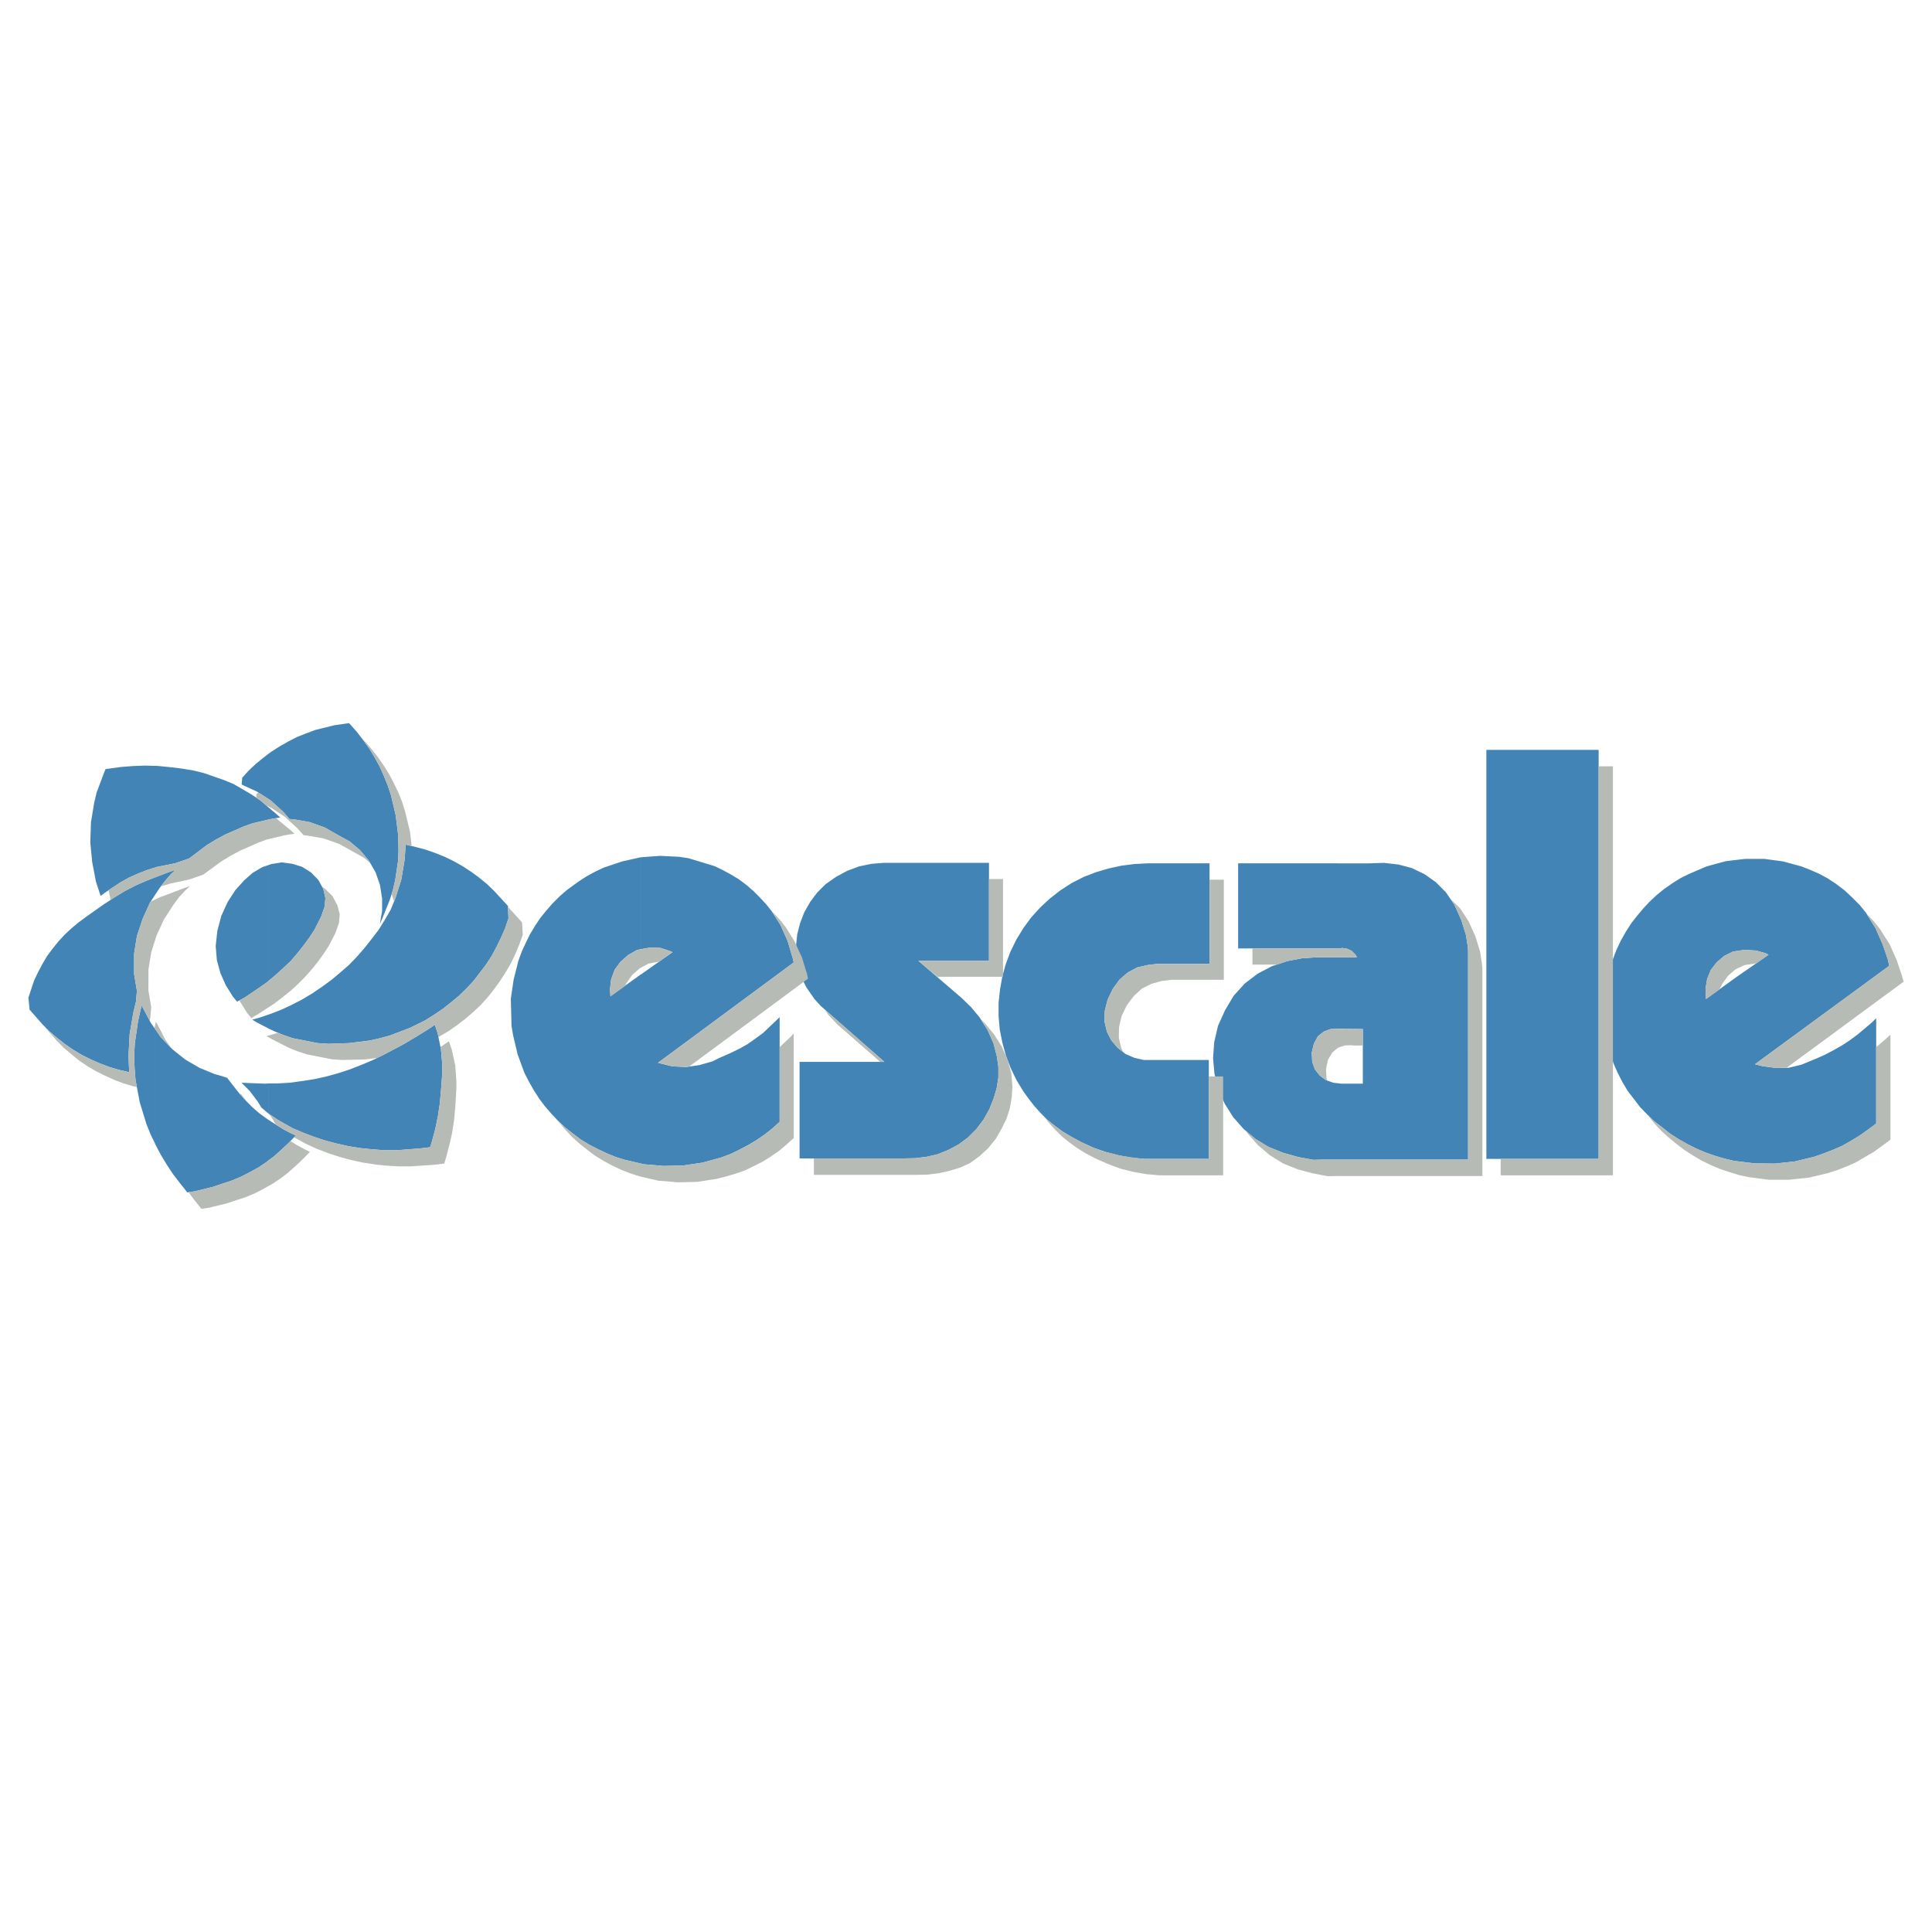 <svg xmlns="http://www.w3.org/2000/svg" width="2500" height="2500" viewBox="0 0 192.756 192.756"><g fill-rule="evenodd" clip-rule="evenodd"><path fill="#fff" d="M0 0h192.756v192.756H0V0z"/><path d="M173.318 115.857V97.43l.068-.047 3.064-2.127-.328-.164-.912-.257-1.191-.07-.701.117v-9.097l.795-.093h1.916l1.895.257 1.801.491.889.351.865.374.865.468.818.538.865.655.773.725.748.749.607.749.959 1.543.701 1.59.514 1.473.164.702-13.4 9.821.727.188 1.379.188 1.264-.023 1.262-.305 1.475-.607.842-.373.889-.469.865-.49.818-.539.748-.561 1.309-1.1.516-.49v10.5l-.818.607-.818.584-.889.539-.865.49-.912.398-.959.373-.936.328-1.941.467-1.988.211-2.01-.023-1.733-.214zm0-30.073v9.097l-.398.047-.889.444-.748.631-.584.748-.375.912-.164.982.047 1.029 3.111-2.246v18.428l-.258-.021-.982-.234-.959-.281-.936-.326-.936-.398-.889-.445-.865-.49-.842-.537-.795-.633-.795-.607-.725-.701-.703-.725-.607-.795-.631-.82-.539-.91-.467-.912-.42-.959-.562-1.871-.326-1.918-.07-1.895.186-1.918.422-1.871.303-.888.352-.936.445-.936.49-.865.539-.842.584-.748.607-.725.654-.702.703-.655.748-.608.771-.538.818-.514.842-.421 1.801-.772 1.895-.515 1.147-.14zm-39.896 29.911v-7.625l.396.047h2.152v-5.449l-2.549-.023v-7.132h1.963l-.139-.257-.398-.397-.467-.21-.469-.07-.234.047h-.256v-8.489h3.156l1.52-.047 1.428.164 1.332.351 1.264.608 1.123.795 1.004 1.005.865 1.263.68 1.52.467 1.497.188 1.192.023.514v20.697h-13.049v-.001zm14.873-.07h11.201V74.816h-11.201v40.809zm-14.873-29.49v8.489h-9.893v-8.489h9.893zm0 9.378v7.132h-.07l-.609.023-.678.258-.584.469-.398.748-.211.889.047.912.281.771.49.607.609.445.725.256.398.047v7.625H131.9l-.865.023-1.52-.281-1.496-.422-1.451-.584-1.309-.795-1.193-1.006-1.029-1.17-.842-1.332-.631-1.449-.396-1.545-.141-1.566.115-1.59.375-1.613.701-1.566.865-1.451 1.1-1.215 1.287-.982 1.426-.749 1.543-.515 1.475-.281 1.379-.093h2.129zm-69.457 20.579V97.195h.023l3.11-2.197-.258-.117-.935-.304-1.006-.046-.936.164v-9.167l1.894-.14 1.895.093.935.141 2.619.795.818.397.819.444.772.468.749.562.678.584.655.655.631.678.561.702.866 1.356.725 1.613.514 1.73.094.421-13.541 10.01 1.427.35 1.356.07 1.333-.188 1.31-.373.608-.305 1.216-.537.865-.422.795-.443.771-.539.772-.561 1.356-1.287.328-.326v10.453l-.725.654-.771.607-.818.562-.819.49-.889.469-.865.42-.936.352-1.871.514-1.917.281-1.964.047-1.941-.164-.303-.069zm56.64-.467v-9.869H114.128l-.938-.211-.91-.396-.773-.609-.631-.748-.443-.865-.234-1.006.023-1.053.281-1.121.514-1.076.678-.936.842-.725.936-.491 1.006-.233.936-.117H120.676V86.135h-6.174l-1.311.07-1.309.164-1.285.281-1.264.374-1.217.468-1.191.608-1.123.725-1.053.819-.982.912-.889.982-.771 1.052-.701 1.146-.586 1.192-.467 1.24-.352 1.262-.231 1.31-.141 1.309v1.334l.117 1.332.256 1.287.352 1.285.467 1.24.586 1.217.678 1.121.537.748.586.75.631.701.654.654.727.586.795.584.889.537.959.516 1.215.561 1.264.443 1.285.328 1.311.234 1.332.117h6.335v.001zm-40.831-9.682v9.634H90.064l1.263-.023 1.123-.141 1.123-.258 1.076-.443 1.006-.539.912-.678.841-.842.727-.959.584-1.053.443-1.121.281-.982.164-1.029v-1.053l-.141-1.029-.352-1.355-.584-1.311-.818-1.285-.819-.982-.935-.912-4.327-3.718h7.04v-9.775H88.146l-1.193.094-1.239.257-1.193.444-1.123.608-1.029.725-.842.842-.701.936-.585 1.029-.421 1.099-.281 1.1-.117 1.122.023 1.123.21 1.075.351 1.076.444.889.795 1.146.631.701 1.356 1.193 5.004 4.396h-8.462v-.001zm-52.969-8.091l.701-.584.749-.68.748-.701.678-.795.608-.771.585-.795.491-.748.678-1.333.351-1.006.07-.842-.21-.912-.492-.889-.725-.749-.889-.561-.982-.304-1.052-.141-1.029.164-.281.094v11.553h.001zm37.16-12.325v9.167l-.421.093-.865.491-.772.678-.584.795-.351.959-.117 1.006.047.678 3.063-2.199v18.896l-1.613-.373-.913-.281-.912-.375-.888-.42-.865-.445-.842-.514-.772-.583-.771-.609-.725-.678-.655-.701-.631-.725-.584-.773-.538-.842-.491-.863-.445-.867-.678-1.848-.444-1.869-.164-.959-.07-2.713.281-1.918.467-1.848.328-.912.397-.866.421-.865.491-.819.538-.818.608-.749.632-.725.702-.702.725-.631 1.193-.866.795-.514.865-.468.842-.397 1.824-.608 1.871-.421h.021v.001zm-37.16 30.237v-4.021l1.403.889.701.375.608.279-.702.727-.749.701-.725.654-.536.396zm0-4.653l.07.047.865.584 1.403.795 1.099.469 1.1.42 1.146.375 1.146.303 1.169.258 1.192.188 1.169.117 1.216.094h1.192l2.386-.188.958-.117.187-.607.328-1.217.257-1.262.187-1.24.117-1.264.141-1.916v-.68l-.141-1.59-.327-1.59-.281-.842-.631.42-1.239.771-1.263.75-2.035 1.076-1.099.537-1.123.467-1.146.445-1.146.373-1.193.328-1.192.258-1.193.186-1.216.164-1.216.07h-.889v3.018h.002zm0-8.49v-1.402l.21-.07 1.076-.42 1.052-.492 1.029-.537.982-.586.959-.654.936-.678.865-.725.865-.748.818-.843.772-.889.702-.889.701-.912.608-.982.584-1.006.468-1.122.608-1.918.328-1.964.07-1.005.023-.515 1.076.257.958.257.936.327.935.374.913.444.865.491.865.562.795.584.795.655.725.702 1.356 1.473.047 1.239-.328.982-.421.959-.444.912-.491.912-.585.889-.608.795-.631.818-.702.748-.749.725-.795.654-.795.633-.866.584-.889.561-1.52.748-.982.375-.982.375-1.006.279-1.029.234-2.081.258-2.082.07-1.052-.07-2.502-.492-.935-.326-.912-.375-.535-.256zm0-20.859V80.57l.748.631.398.351-.936.164-.21.046zm0-2.034V75.19l.257-.187.842-.538.866-.491.865-.445.889-.351.936-.351 1.894-.468.982-.141.491-.07.771.865.632.818.607.842.538.889.491.889.421.935.397.982.327.982.468 1.988.257 2.058.023 1.497-.047 1.029-.28 1.871-.232 1.008-.304.958-.748 1.871-.211.468-.046.117.233-1.333v-1.239l-.21-1.333-.444-1.286-.678-1.169-.866-1.029-1.029-.866-1.192-.655-1.31-.748-1.52-.538-1.59-.28-.398-.023-.631-.725-1.24-1.123-.211-.14zm-3.157 20.206l.749-.398 1.52-1.029.795-.561.093-.094V86.299l-.678.234-.936.561-.842.749-.865.959-.772 1.192-.631 1.38-.397 1.497-.164 1.52.117 1.403.351 1.287.538 1.215.701 1.123.421.515zm3.157-24.744v4.537l-1.169-.749-1.521-.702.047-.678.655-.725.725-.678.748-.608.515-.397zm0 5.379v1.192l-1.59.375-.865.304-1.871.818-.959.515-.912.562-1.73 1.31-1.427.491-1.871.374-.117.047v-10.15h.164l1.193.117 1.193.14 1.192.188 1.146.28 2.011.702.959.398.889.514.912.538.865.585.818.7zm0 20.65v1.402l-1.216-.631-.421-.258.749-.209.888-.304zm0 6.875v3.018l-.725-.607-.374-.609-.772-1.029-.842-.842 1.146.047 1.216.047.351-.025zm0 3.648l-.14-.094-.772-.561-.702-.607-.655-.656-.655-.725-.608-.771-.608-.795-.585-.188-.678-.188-1.473-.607-1.45-.842-1.286-1.029-1.146-1.193-.585-.842v11.438l.047.115.515.982.608 1.006.631.959.702.912.725.912.771-.117 1.708-.42 1.917-.633.959-.396.912-.469.842-.467.772-.516.233-.188v-4.02h.001zm-11.342-22.45v-1.754l1.473-.561.585-.187-.468.421-.584.678-.538.701-.468.702zm0-12.885v10.149l-.818.257-.889.351-.888.397-.843.468-1.613 1.076-.374.281-.468-1.427-.374-1.965-.188-1.964.07-2.011.327-1.964.234-.982.701-1.871.188-.468 1.52-.21 1.192-.094 1.193-.046 1.03.023zm0 11.131l-.842.328-1.123.491-1.076.562-1.076.655-1.029.678-1.753 1.24-.725.538-.702.584-.678.632-.608.654-.584.725-.562.749-.468.795-.421.795-.397.818-.585 1.754.117 1.193 1.31 1.496.701.701.772.654.771.609.818.561.865.516.889.443.912.396.936.352.936.281 1.029.234-.023-.539-.047-1.1.117-2.174.374-2.176.257-1.051.093-1.076-.28-1.662v-2.057l.28-1.753.562-1.684.725-1.613.514-.795v-1.754h.001zm0 15.107v11.438l-.444-.912-.421-1.053-.328-1.076-.327-1.076-.21-1.1-.21-1.121-.093-1.17-.047-1.24.07-1.262.328-2.223.187-.842.164-.701.491.936.444.842.396.56z" fill="#4284b5"/><path d="M181.854 117.168v-2.059l.07-.023.959-.373.912-.398.865-.49.889-.539.818-.584.818-.607v-7.625l.889-.748.537-.49v10.477l-.818.607-.842.607-.889.516-.865.514-.889.398-.959.373-.936.305-.559.139zm0-13.283l8.068-5.939-.188-.678-.492-1.451-.701-1.59-.982-1.543-.607-.772-.725-.749.889 1.427.701 1.59.514 1.473.164.702-6.641 4.864v2.666zm0-2.666v2.666l-3.602 2.643-1.053.023-1.379-.188-.047-.023v-.654l6.081-4.467zm0 13.89v2.059l-1.404.328-1.986.209h-2.012l-.678-.094v-1.543l1.285.023 1.988-.211 1.941-.467.866-.304zm-6.081-19.386v-.725l.35.094.328.164-.678.467zm0-.725v.725l-.539.398h-.068l-1.1.164-.912.42-.727.631-.584.797-.258.537h.023l-1.402 1.006-.047-1.029.164-.982.375-.912.584-.748.748-.631.889-.444 1.1-.164 1.191.07.563.162zm0 10.688v.654l-.68-.164.68-.49zm0 10.382v1.543l-1.287-.162-.982-.211-.982-.305-.912-.303-.936-.398-.912-.443-.865-.516-.842-.537-.795-.609-.771-.631-.748-.678-.678-.725-.633-.795-.045-.07.678.654.795.607.795.633.842.537.865.49.889.445.936.398.936.326.959.281.982.234 1.988.232h.723v.003zm-42.351 1.264v-1.637h13.049V94.998l-.023-.514-.188-1.192-.467-1.497-.68-1.52-.443-.631 1.006.982.842 1.286.678 1.497.469 1.521.186 1.193.047.49v20.721h-14.476v-.002zm0-12.746l.07-.047.654-.232.631-.023.305.023h.889v-1.639h-2.316l-.232-.023v1.941h-.001zm0-9.073h1.963l-.139-.257-.398-.397-.467-.21-.469-.07-.234.047h-.256v.887zm16.299 20.112v1.637h11.201V76.454h-1.426v39.171h-9.775zm-16.299-21.001v.889h-2.129l-1.379.093-1.475.281-1.029.352h-2.455v-1.614h8.467v-.001zm0 8.021v1.941l-.516.445-.42.725-.188.912.047.912.094.234-.141-.047-.609-.445-.49-.607-.281-.771-.047-.912.211-.889.398-.748.584-.469.678-.258.609-.023h.071zm0 13.05v1.637h-.094l-.865.023-1.545-.305-1.473-.396-1.449-.586-1.311-.818-1.191-1.006-1.029-1.168-.188-.281.982.842 1.309.795 1.451.584 1.496.422 1.52.281.865-.023h1.522v-.001zm-48.175 1.52v-1.637H90.064l1.263-.023 1.123-.141 1.123-.258 1.076-.443 1.006-.539.912-.678.841-.842.727-.959.584-1.053.443-1.121.281-.982.164-1.029v-1.053l-.141-1.029-.352-1.355-.584-1.311-.654-1.076.42.445.889 1.076.75 1.191.584 1.311.375 1.355.115 1.334-.07 1.1-.186 1.074-.328 1.029-.49 1.006-.586 1.006-.748.936-.865.795-.959.701-.982.445-1.053.326-1.075.234-1.099.141-1.099.023H85.247v.001zm0-13.518l2.572 2.246h.421l-2.993-2.619v.373zm8.278-6.244h6.547v-9.751H98.67v8.162h-7.04l1.895 1.589zm10.547 13.846l.561.701.633.701.654.654.725.586.795.584.865.537.982.516 1.217.537 1.238.469 1.287.326 1.309.234 1.334.117h6.361v-9.869h-1.428v8.232h-6.338l-.725-.07-1.637-.234-1.941-.49-1.053-.398-1.051-.49-.959-.516-.889-.537-.795-.584-.727-.586-.418-.42zm7.998-6.315l-.211-.445-.234-1.006.023-1.051.258-1.123.514-1.053.703-.936.818-.748.959-.469 1.004-.279.936-.117h5.262v-9.986h-1.426v8.396H115.415l-.936.117-1.006.233-.936.491-.842.725-.678.936-.514 1.076-.281 1.121-.023 1.053.234 1.006.443.865.631.748.563.446zm-26.823-1.66v.373l-.585-.514-1.052-.912-.959-1.006-.374-.561.959.842 2.011 1.778zm0 12.254v1.637h-4.046v-1.637h4.046zm-12.816 1.801v-2.059l.468-.188.865-.42.889-.469.819-.49.818-.562.771-.607.725-.654v-7.461l1.099-1.029.304-.326v10.43l-.725.654-.748.633-.819.561-.818.514-.889.445-.865.42-.935.328-.959.28zm0-13.682l8.185-6.057-.093-.445-.515-1.683-.749-1.614-.842-1.356-.561-.725-.631-.678-.187-.164.818 1.286.725 1.613.514 1.73.094.421-6.758 5.004v2.668zm0-2.666v2.666l-3.672 2.713-.327.047-1.356-.07-.725-.188v-.678l6.08-4.49zm0 14.289v2.059l-.912.232-1.941.305-1.94.047-1.287-.117v-1.52l1.824-.047 1.917-.281 1.871-.514.468-.164zm-6.08-19.807v-.771l.491.14.234.117-.725.514zm0-.772v.771l-.561.421-1.1.211-.865.467-.771.678-.584.844-.07.162v.047l-1.497 1.076-.047-.701.117-1.006.351-.959.584-.795.772-.678.865-.491 1.356-.257 1.006.046.444.164zm0 10.78v.678l-.702-.162.702-.516zm0 10.805v1.52l-.678-.047-1.894-.443-.936-.305-.889-.35-.889-.422-.865-.467-.842-.516-.771-.584-.771-.609-.725-.654-.655-.701-.632-.748-.234-.281.093.094.725.678.771.609.772.584.842.514.865.445.888.42.912.375.913.281 1.917.443 1.941.164h.142zm-29.77-.281v-1.426l.584.047 1.216.094h1.192l2.386-.188.958-.117.187-.607.328-1.217.257-1.262.187-1.24.117-1.264.141-1.916v-.68l-.141-1.59-.047-.234.234-.139.608-.422.28.818.351 1.59.117 1.615v.654l-.117 1.941-.117 1.262-.187 1.24-.281 1.238-.327 1.24-.164.537v.07l-.958.117-2.409.164h-1.193l-1.193-.07-1.169-.117-.84-.138zm0-10.359l1.075-.141.562-.279 2.035-1.076 1.263-.75 1.239-.771.631-.42.281.842.07.375.093-.047.912-.539.842-.584.819-.631.771-.656.771-.725.702-.771.631-.795.608-.842.561-.865.515-.889.444-.913.398-.958.351-.982-.07-1.239-1.356-1.497-.047-.07.047 1.169-.328.982-.421.959-.444.912-.491.912-.585.889-.608.795-.631.818-.702.748-.749.725-.795.654-.795.633-.866.584-.889.561-1.52.748-.982.375-.982.375-1.006.279-1.029.234-.327.047v1.824h.002zm0-19.878v-.21l.21.257.14.257-.35-.304zm0-11.483l.257.351.538.889.491.889.421.935.397.982.327.982.468 1.988.257 2.058.023 1.497-.047 1.029-.28 1.871-.233 1.005-.117.421.234.725.117-.28.608-1.918.328-1.964.07-1.005.023-.515.608.14-.164-1.426-.491-2.011-.304-.982-.398-.982-.444-.914-.468-.889-.562-.889-.608-.865-.631-.795-.421-.491v.164h.001zm0-.163v.164l-.351-.491-.023-.023h.047l.327.35zm0 11.435v.21l-.28-.234-1.17-.655-1.31-.725-1.52-.538-1.59-.281-.421-.047-.631-.701-.795-.726v-.21l.023.023.398.023 1.59.28 1.52.538 1.31.748 1.192.655 1.029.866.655.774zm0 18.264v1.824l-.327.023-2.105.047-1.052-.07-2.479-.492-.936-.303-.818-.328v-1.098l.327.115 2.502.492 1.052.07 2.082-.07 1.754-.21zm0 10.758v1.426l-.351-.047-1.169-.256-1.146-.305-1.146-.375-1.099-.42-1.099-.492-1.239-.678.187-.188-.608-.279-.046-.023v-.609l.28.164 1.099.469 1.1.42 1.146.375 1.146.303 1.169.258 1.192.188.584.069zm-7.718 2.268l.631-.561.725-.678.702-.727-.608-.303-.702-.375-.631-.396-.117.117v2.923zm0-17.936v-2.924l.14-.141.678-.795.608-.771.585-.795.491-.748.678-1.333.351-1.006.07-.842-.21-.912-.117-.21.304.21.749.748.468.889.234.889-.07.866-.351 1.005-.679 1.31-.491.748-.584.819-.608.748-.702.794-.725.725-.749.68-.07.046zm0-15.693l.515-.07-.398-.374-.117-.094v.538zM24.7 110.012l-.023-.047-.608-.795-.21-.07h.023l.655.725.163.187zm4.163-28.32v.21l-.421-.397-1.379-.912-.468-.21-.608-.515-.421-.281.023-.351.164-.187 1.263.818 1.24 1.123.607.702zm0 1.029l-1.333-1.099-.515.094-1.801.421-.864.303-1.871.818-.959.515-.912.562-1.73 1.31-1.427.491-1.192.234v.865l.678-.257.585-.187-.468.421-.584.678-.21.257v.234l.748-.234 1.871-.397 1.403-.491 1.753-1.286.913-.562.959-.514 1.847-.818.889-.328 1.8-.421.421-.07v-.539h-.001zm0 13.306v2.924l-.749.607-.771.584-1.544 1.006-.725.422-.421-.516-.702-1.121-.046-.117.491-.281 1.52-1.029.795-.561.794-.678.749-.68.609-.56zm0 7.438v1.098l-.093-.047-1.778-.912-.397-.232.749-.211.351-.117.562.211.606.21zm0 8.908v.609l-.655-.352-.468-.305-.257-.186-.375-.633-.327-.42.094.07.865.584 1.123.633zm0 1.592v2.922l-.093.094-.772.586-.771.514-.865.49-.889.469-.958.396-1.918.633-1.73.42-.772.117-.748-.936-.538-.725.655-.094 1.708-.42 1.917-.633.959-.396.912-.469.842-.467.772-.516.771-.584.725-.654.749-.701.044-.046zm-12.605-10.244v-.443l.234.443.631.912-.865-.912zm0-11.786v-2.526l2.104-.795.584-.21-.467.445-.608.654-.538.725-.959 1.473-.116.234zm0-5.566v.865l-1.637.632-1.123.491-1.076.562-1.076.655-.304.187-.047-.164-.164-.795 1.192-.772.843-.468.888-.397.889-.351.936-.304.679-.141zm0 1.777l-.234.304.046-.023.188-.046v-.235zm0 1.263l-.21.07-1.029.468-.07.141-.725 1.613-.562 1.684-.28 1.753v2.057l.28 1.662-.093 1.076-.257 1.051-.374 2.176-.117 2.174.047 1.1.023.539-1.029-.234-.936-.281-.936-.352-.912-.396-.889-.443-.865-.516-.818-.561-.771-.609-.772-.654-.538-.514 1.263 1.449.701.701.749.631.771.633.842.561.842.492.889.443.935.422.913.35.959.281.374.07-.14-.701-.093-1.17-.047-1.24.07-1.262.328-2.223.187-.842.164-.701.491.936.304.584.07-.256.093-1.076-.281-1.66V96.73L15.09 95l.538-1.684.632-1.379v-2.528h-.002zm0 13.868v.443l-.21-.234-.631-.91.14-.656.491.936.21.421z" fill="#b7bbb6"/></g></svg>